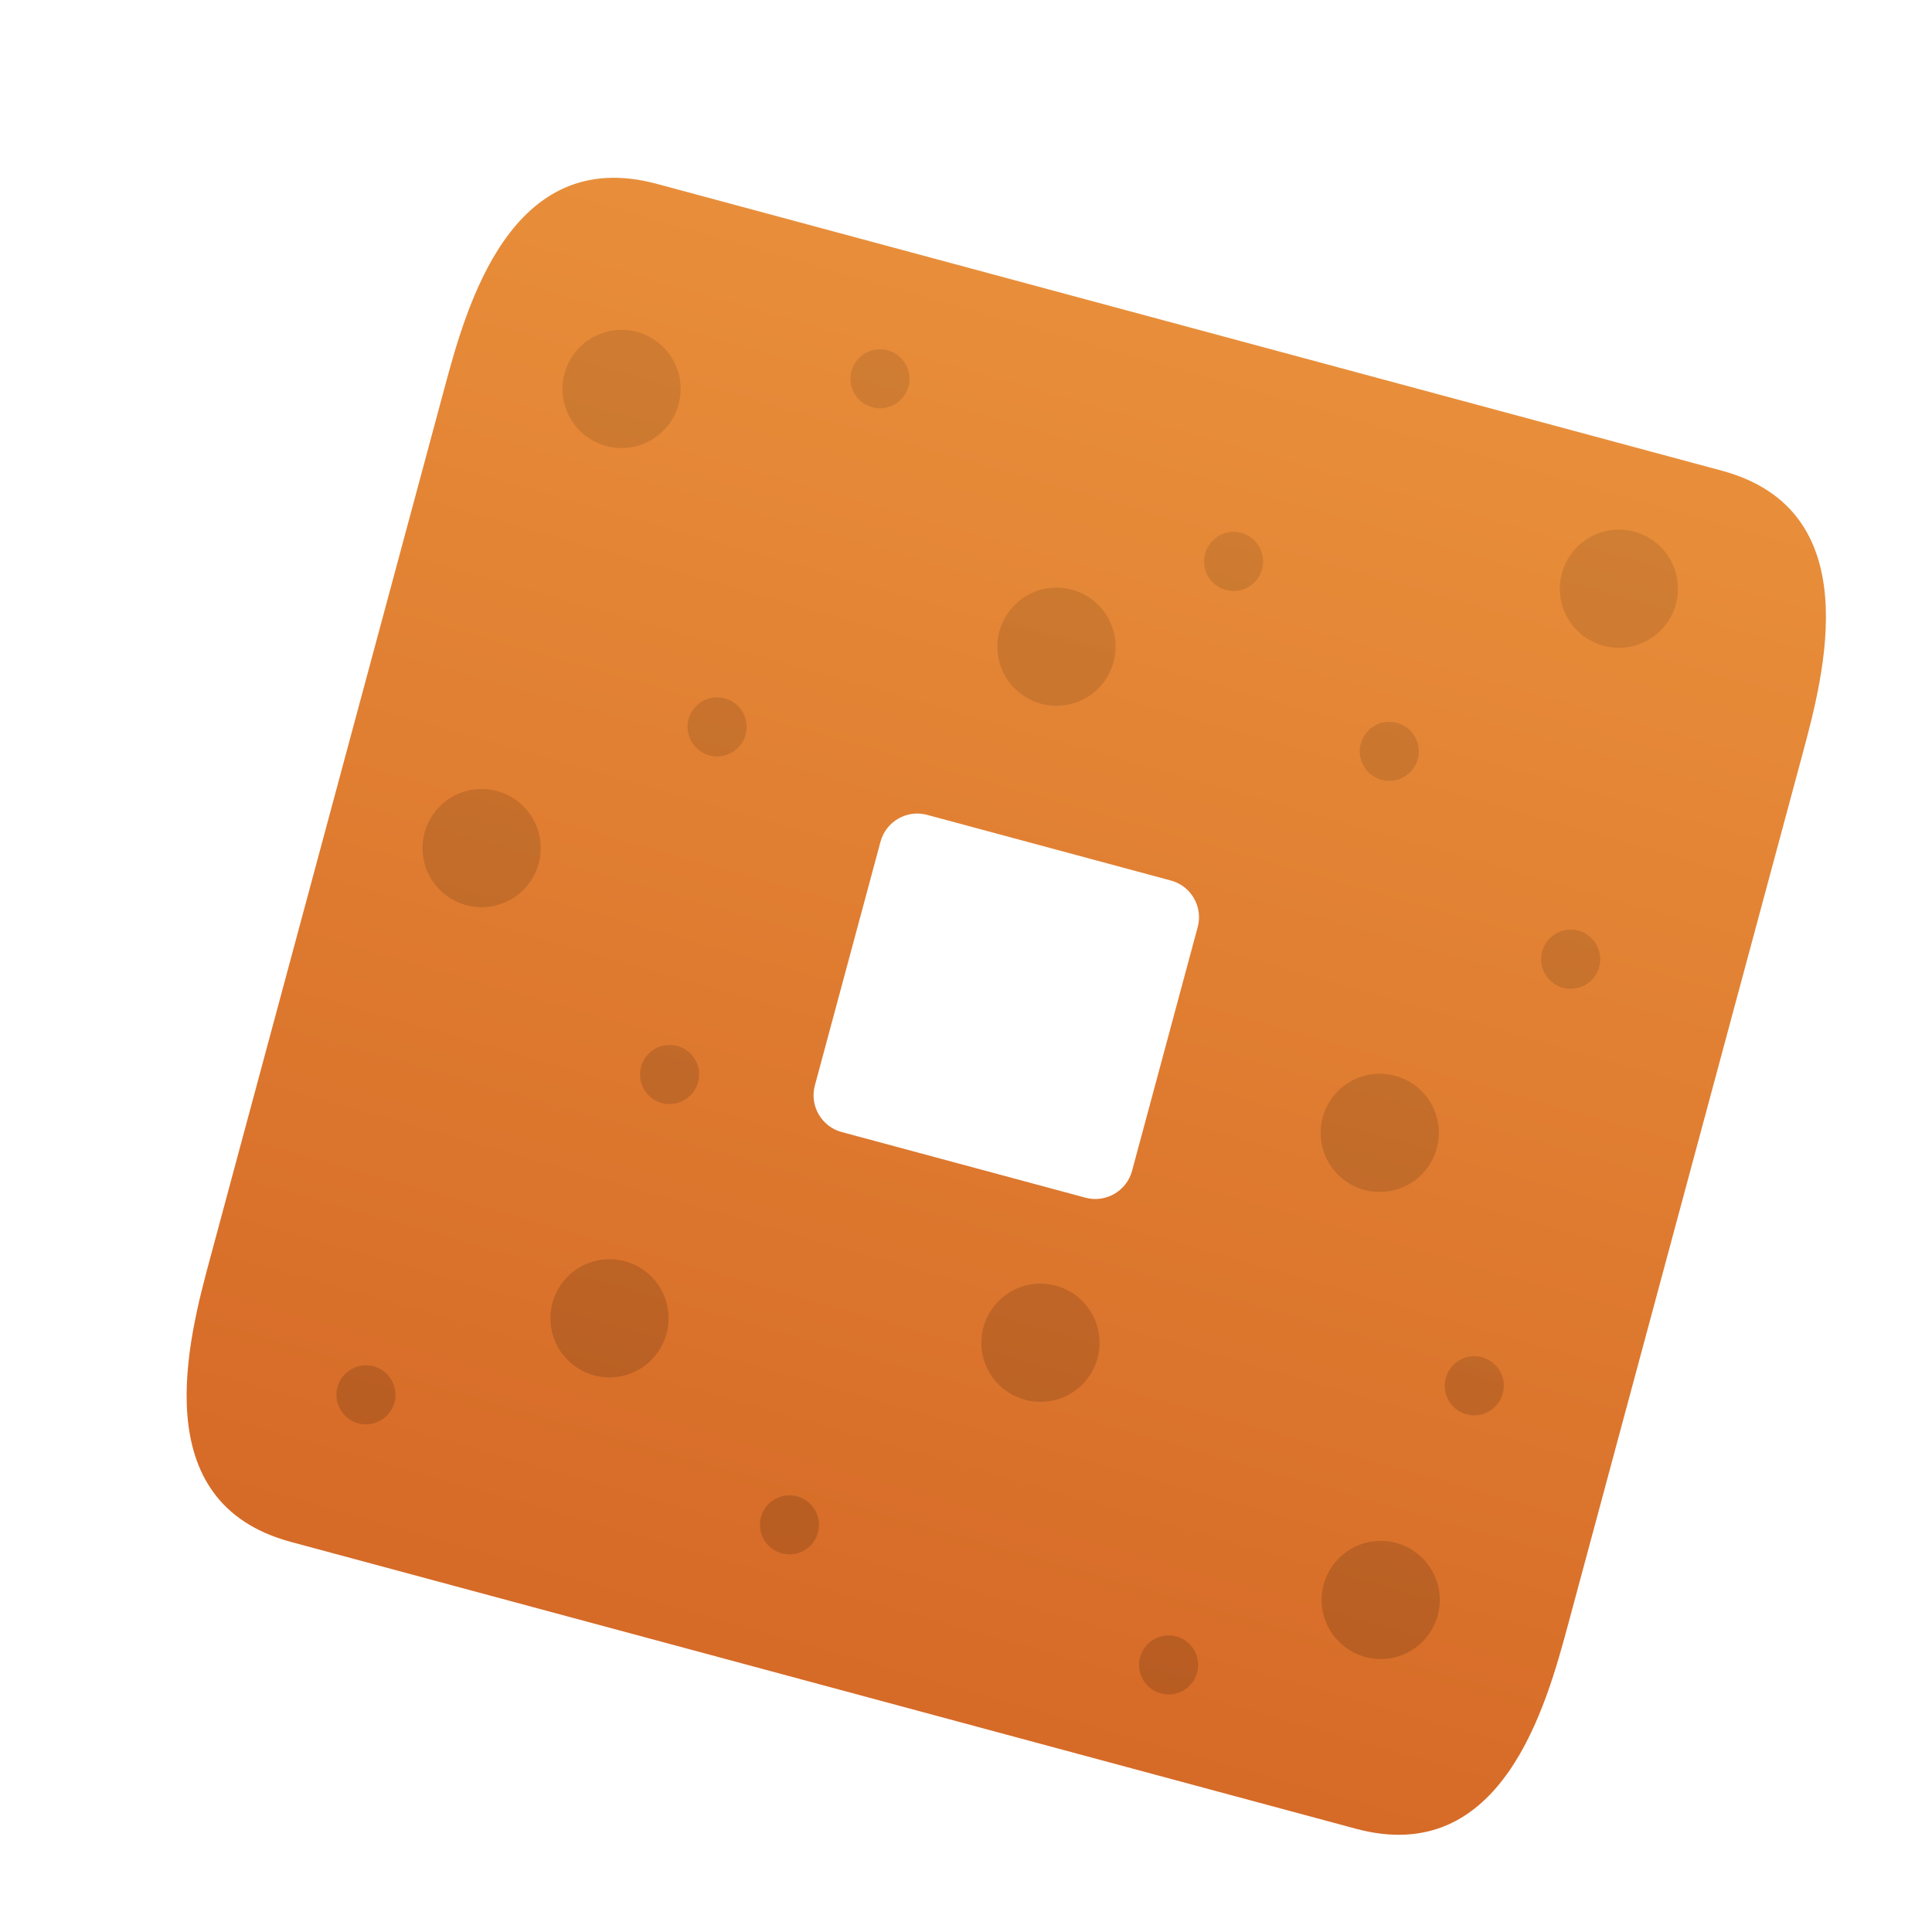 <?xml version="1.0" encoding="UTF-8" standalone="no"?>
<svg
   width="380"
   height="380"
   overflow="hidden"
   version="1.1"
   id="svg31"
   sodipodi:docname="cork-inkscape.svg"
   xml:space="preserve"
   inkscape:version="1.3 (0e150ed6c4, 2023-07-21)"
   inkscape:export-filename="cork.svg"
   inkscape:export-xdpi="96"
   inkscape:export-ydpi="96"
   xmlns:inkscape="http://www.inkscape.org/namespaces/inkscape"
   xmlns:sodipodi="http://sodipodi.sourceforge.net/DTD/sodipodi-0.dtd"
   xmlns:xlink="http://www.w3.org/1999/xlink"
   xmlns="http://www.w3.org/2000/svg"
   xmlns:svg="http://www.w3.org/2000/svg"><sodipodi:namedview
     id="namedview33"
     pagecolor="#ffffff"
     bordercolor="#000000"
     borderopacity="0.25"
     inkscape:showpageshadow="2"
     inkscape:pageopacity="0.0"
     inkscape:pagecheckerboard="0"
     inkscape:deskcolor="#d1d1d1"
     showgrid="false"
     inkscape:zoom="1.0289474"
     inkscape:cx="92.813296"
     inkscape:cy="162.78772"
     inkscape:window-width="1920"
     inkscape:window-height="1011"
     inkscape:window-x="0"
     inkscape:window-y="0"
     inkscape:window-maximized="1"
     inkscape:current-layer="svg31" /><defs
     id="defs23"><style
       type="text/css"
       id="style1">&#10;   <![CDATA[
    .fil70 {fill:black}
    .fil0 {fill:#D66A27}
    .fil1 {fill:#D66B27}
    .fil2 {fill:#D66B28}
    .fil3 {fill:#D76B28}
    .fil4 {fill:#D76C28}
    .fil5 {fill:#D76D28}
    .fil6 {fill:#D76D29}
    .fil7 {fill:#D86D29}
    .fil8 {fill:#D86E29}
    .fil9 {fill:#D86F29}
    .fil10 {fill:#D86F2A}
    .fil11 {fill:#D96F2A}
    .fil12 {fill:#D9702A}
    .fil13 {fill:#D9712B}
    .fil14 {fill:#DA712B}
    .fil15 {fill:#DA722B}
    .fil16 {fill:#DA732C}
    .fil17 {fill:#DB732C}
    .fil18 {fill:#DB742C}
    .fil19 {fill:#DB742D}
    .fil20 {fill:#DB752D}
    .fil21 {fill:#DC752D}
    .fil22 {fill:#DC762D}
    .fil23 {fill:#DC762E}
    .fil24 {fill:#DC772E}
    .fil25 {fill:#DD772E}
    .fil26 {fill:#DD782E}
    .fil27 {fill:#DD782F}
    .fil28 {fill:#DD792F}
    .fil29 {fill:#DE792F}
    .fil30 {fill:#DE7A2F}
    .fil31 {fill:#DE7A30}
    .fil32 {fill:#DE7B30}
    .fil33 {fill:#DF7B30}
    .fil34 {fill:#DF7C30}
    .fil35 {fill:#DF7C31}
    .fil36 {fill:#DF7D31}
    .fil37 {fill:#E07D31}
    .fil38 {fill:#E07E31}
    .fil39 {fill:#E07E32}
    .fil40 {fill:#E07F32}
    .fil41 {fill:#E17F32}
    .fil42 {fill:#E18032}
    .fil43 {fill:#E18033}
    .fil44 {fill:#E18133}
    .fil45 {fill:#E28133}
    .fil46 {fill:#E28233}
    .fil47 {fill:#E28234}
    .fil48 {fill:#E28334}
    .fil49 {fill:#E38334}
    .fil50 {fill:#E38434}
    .fil51 {fill:#E38435}
    .fil52 {fill:#E38535}
    .fil53 {fill:#E48535}
    .fil54 {fill:#E48636}
    .fil55 {fill:#E48736}
    .fil56 {fill:#E58736}
    .fil57 {fill:#E58837}
    .fil58 {fill:#E58937}
    .fil59 {fill:#E68937}
    .fil60 {fill:#E68938}
    .fil61 {fill:#E68A38}
    .fil62 {fill:#E68B38}
    .fil63 {fill:#E78B38}
    .fil64 {fill:#E78B39}
    .fil65 {fill:#E78C39}
    .fil66 {fill:#E78D39}
    .fil67 {fill:#E88D39}
    .fil68 {fill:#E88D3A}
    .fil69 {fill:#E88E3A}
   ]]>&#10;  </style><mask
       id="id1">&#10;  <linearGradient
   id="id2"
   gradientUnits="userSpaceOnUse"
   x1="168.322"
   y1="328.198"
   x2="248.565"
   y2="65.791">&#10;   <stop
   offset="0"
   style="stop-opacity:0.2; stop-color:white"
   id="stop1" />&#10;   <stop
   offset="0.722"
   style="stop-opacity:0.153; stop-color:white"
   id="stop2" />&#10;   <stop
   offset="1"
   style="stop-opacity:0.102; stop-color:white"
   id="stop3" />&#10;  </linearGradient>&#10;    <rect
   style="fill:url(#id2)"
   x="67.414"
   y="66.254"
   width="265.397"
   height="269.955"
   id="rect3" />&#10;   </mask><linearGradient
       id="grad1"><stop
         offset="0%"
         stop-color="#d66a27"
         stop-opacity="1"
         id="stop1-3" /><stop
         offset="100%"
         stop-color="#e88e3a"
         stop-opacity="1"
         id="stop2-6" /></linearGradient><style
       type="text/css"
       id="style1-5">&#10;   <![CDATA[
    .fil70 {fill:black}
    .fil0 {fill:#D66A27}
    .fil1 {fill:#D66B27}
    .fil2 {fill:#D66B28}
    .fil3 {fill:#D76B28}
    .fil4 {fill:#D76C28}
    .fil5 {fill:#D76D28}
    .fil6 {fill:#D76D29}
    .fil7 {fill:#D86D29}
    .fil8 {fill:#D86E29}
    .fil9 {fill:#D86F29}
    .fil10 {fill:#D86F2A}
    .fil11 {fill:#D96F2A}
    .fil12 {fill:#D9702A}
    .fil13 {fill:#D9712B}
    .fil14 {fill:#DA712B}
    .fil15 {fill:#DA722B}
    .fil16 {fill:#DA732C}
    .fil17 {fill:#DB732C}
    .fil18 {fill:#DB742C}
    .fil19 {fill:#DB742D}
    .fil20 {fill:#DB752D}
    .fil21 {fill:#DC752D}
    .fil22 {fill:#DC762D}
    .fil23 {fill:#DC762E}
    .fil24 {fill:#DC772E}
    .fil25 {fill:#DD772E}
    .fil26 {fill:#DD782E}
    .fil27 {fill:#DD782F}
    .fil28 {fill:#DD792F}
    .fil29 {fill:#DE792F}
    .fil30 {fill:#DE7A2F}
    .fil31 {fill:#DE7A30}
    .fil32 {fill:#DE7B30}
    .fil33 {fill:#DF7B30}
    .fil34 {fill:#DF7C30}
    .fil35 {fill:#DF7C31}
    .fil36 {fill:#DF7D31}
    .fil37 {fill:#E07D31}
    .fil38 {fill:#E07E31}
    .fil39 {fill:#E07E32}
    .fil40 {fill:#E07F32}
    .fil41 {fill:#E17F32}
    .fil42 {fill:#E18032}
    .fil43 {fill:#E18033}
    .fil44 {fill:#E18133}
    .fil45 {fill:#E28133}
    .fil46 {fill:#E28233}
    .fil47 {fill:#E28234}
    .fil48 {fill:#E28334}
    .fil49 {fill:#E38334}
    .fil50 {fill:#E38434}
    .fil51 {fill:#E38435}
    .fil52 {fill:#E38535}
    .fil53 {fill:#E48535}
    .fil54 {fill:#E48636}
    .fil55 {fill:#E48736}
    .fil56 {fill:#E58736}
    .fil57 {fill:#E58837}
    .fil58 {fill:#E58937}
    .fil59 {fill:#E68937}
    .fil60 {fill:#E68938}
    .fil61 {fill:#E68A38}
    .fil62 {fill:#E68B38}
    .fil63 {fill:#E78B38}
    .fil64 {fill:#E78B39}
    .fil65 {fill:#E78C39}
    .fil66 {fill:#E78D39}
    .fil67 {fill:#E88D39}
    .fil68 {fill:#E88D3A}
    .fil69 {fill:#E88E3A}
   ]]>&#10;  </style><style
       type="text/css"
       id="style1-7">&#10;   <![CDATA[
    .fil70 {fill:black}
    .fil0 {fill:#D66A27}
    .fil1 {fill:#D66B27}
    .fil2 {fill:#D66B28}
    .fil3 {fill:#D76B28}
    .fil4 {fill:#D76C28}
    .fil5 {fill:#D76D28}
    .fil6 {fill:#D76D29}
    .fil7 {fill:#D86D29}
    .fil8 {fill:#D86E29}
    .fil9 {fill:#D86F29}
    .fil10 {fill:#D86F2A}
    .fil11 {fill:#D96F2A}
    .fil12 {fill:#D9702A}
    .fil13 {fill:#D9712B}
    .fil14 {fill:#DA712B}
    .fil15 {fill:#DA722B}
    .fil16 {fill:#DA732C}
    .fil17 {fill:#DB732C}
    .fil18 {fill:#DB742C}
    .fil19 {fill:#DB742D}
    .fil20 {fill:#DB752D}
    .fil21 {fill:#DC752D}
    .fil22 {fill:#DC762D}
    .fil23 {fill:#DC762E}
    .fil24 {fill:#DC772E}
    .fil25 {fill:#DD772E}
    .fil26 {fill:#DD782E}
    .fil27 {fill:#DD782F}
    .fil28 {fill:#DD792F}
    .fil29 {fill:#DE792F}
    .fil30 {fill:#DE7A2F}
    .fil31 {fill:#DE7A30}
    .fil32 {fill:#DE7B30}
    .fil33 {fill:#DF7B30}
    .fil34 {fill:#DF7C30}
    .fil35 {fill:#DF7C31}
    .fil36 {fill:#DF7D31}
    .fil37 {fill:#E07D31}
    .fil38 {fill:#E07E31}
    .fil39 {fill:#E07E32}
    .fil40 {fill:#E07F32}
    .fil41 {fill:#E17F32}
    .fil42 {fill:#E18032}
    .fil43 {fill:#E18033}
    .fil44 {fill:#E18133}
    .fil45 {fill:#E28133}
    .fil46 {fill:#E28233}
    .fil47 {fill:#E28234}
    .fil48 {fill:#E28334}
    .fil49 {fill:#E38334}
    .fil50 {fill:#E38434}
    .fil51 {fill:#E38435}
    .fil52 {fill:#E38535}
    .fil53 {fill:#E48535}
    .fil54 {fill:#E48636}
    .fil55 {fill:#E48736}
    .fil56 {fill:#E58736}
    .fil57 {fill:#E58837}
    .fil58 {fill:#E58937}
    .fil59 {fill:#E68937}
    .fil60 {fill:#E68938}
    .fil61 {fill:#E68A38}
    .fil62 {fill:#E68B38}
    .fil63 {fill:#E78B38}
    .fil64 {fill:#E78B39}
    .fil65 {fill:#E78C39}
    .fil66 {fill:#E78D39}
    .fil67 {fill:#E88D39}
    .fil68 {fill:#E88D3A}
    .fil69 {fill:#E88E3A}
   ]]>&#10;  </style><style
       type="text/css"
       id="style1-0">&#10;   <![CDATA[
    .fil70 {fill:black}
    .fil0 {fill:#D66A27}
    .fil1 {fill:#D66B27}
    .fil2 {fill:#D66B28}
    .fil3 {fill:#D76B28}
    .fil4 {fill:#D76C28}
    .fil5 {fill:#D76D28}
    .fil6 {fill:#D76D29}
    .fil7 {fill:#D86D29}
    .fil8 {fill:#D86E29}
    .fil9 {fill:#D86F29}
    .fil10 {fill:#D86F2A}
    .fil11 {fill:#D96F2A}
    .fil12 {fill:#D9702A}
    .fil13 {fill:#D9712B}
    .fil14 {fill:#DA712B}
    .fil15 {fill:#DA722B}
    .fil16 {fill:#DA732C}
    .fil17 {fill:#DB732C}
    .fil18 {fill:#DB742C}
    .fil19 {fill:#DB742D}
    .fil20 {fill:#DB752D}
    .fil21 {fill:#DC752D}
    .fil22 {fill:#DC762D}
    .fil23 {fill:#DC762E}
    .fil24 {fill:#DC772E}
    .fil25 {fill:#DD772E}
    .fil26 {fill:#DD782E}
    .fil27 {fill:#DD782F}
    .fil28 {fill:#DD792F}
    .fil29 {fill:#DE792F}
    .fil30 {fill:#DE7A2F}
    .fil31 {fill:#DE7A30}
    .fil32 {fill:#DE7B30}
    .fil33 {fill:#DF7B30}
    .fil34 {fill:#DF7C30}
    .fil35 {fill:#DF7C31}
    .fil36 {fill:#DF7D31}
    .fil37 {fill:#E07D31}
    .fil38 {fill:#E07E31}
    .fil39 {fill:#E07E32}
    .fil40 {fill:#E07F32}
    .fil41 {fill:#E17F32}
    .fil42 {fill:#E18032}
    .fil43 {fill:#E18033}
    .fil44 {fill:#E18133}
    .fil45 {fill:#E28133}
    .fil46 {fill:#E28233}
    .fil47 {fill:#E28234}
    .fil48 {fill:#E28334}
    .fil49 {fill:#E38334}
    .fil50 {fill:#E38434}
    .fil51 {fill:#E38435}
    .fil52 {fill:#E38535}
    .fil53 {fill:#E48535}
    .fil54 {fill:#E48636}
    .fil55 {fill:#E48736}
    .fil56 {fill:#E58736}
    .fil57 {fill:#E58837}
    .fil58 {fill:#E58937}
    .fil59 {fill:#E68937}
    .fil60 {fill:#E68938}
    .fil61 {fill:#E68A38}
    .fil62 {fill:#E68B38}
    .fil63 {fill:#E78B38}
    .fil64 {fill:#E78B39}
    .fil65 {fill:#E78C39}
    .fil66 {fill:#E78D39}
    .fil67 {fill:#E88D39}
    .fil68 {fill:#E88D3A}
    .fil69 {fill:#E88E3A}
   ]]>&#10;  </style><style
       type="text/css"
       id="style1-3">&#10;   <![CDATA[
    .fil70 {fill:black}
    .fil0 {fill:#D66A27}
    .fil1 {fill:#D66B27}
    .fil2 {fill:#D66B28}
    .fil3 {fill:#D76B28}
    .fil4 {fill:#D76C28}
    .fil5 {fill:#D76D28}
    .fil6 {fill:#D76D29}
    .fil7 {fill:#D86D29}
    .fil8 {fill:#D86E29}
    .fil9 {fill:#D86F29}
    .fil10 {fill:#D86F2A}
    .fil11 {fill:#D96F2A}
    .fil12 {fill:#D9702A}
    .fil13 {fill:#D9712B}
    .fil14 {fill:#DA712B}
    .fil15 {fill:#DA722B}
    .fil16 {fill:#DA732C}
    .fil17 {fill:#DB732C}
    .fil18 {fill:#DB742C}
    .fil19 {fill:#DB742D}
    .fil20 {fill:#DB752D}
    .fil21 {fill:#DC752D}
    .fil22 {fill:#DC762D}
    .fil23 {fill:#DC762E}
    .fil24 {fill:#DC772E}
    .fil25 {fill:#DD772E}
    .fil26 {fill:#DD782E}
    .fil27 {fill:#DD782F}
    .fil28 {fill:#DD792F}
    .fil29 {fill:#DE792F}
    .fil30 {fill:#DE7A2F}
    .fil31 {fill:#DE7A30}
    .fil32 {fill:#DE7B30}
    .fil33 {fill:#DF7B30}
    .fil34 {fill:#DF7C30}
    .fil35 {fill:#DF7C31}
    .fil36 {fill:#DF7D31}
    .fil37 {fill:#E07D31}
    .fil38 {fill:#E07E31}
    .fil39 {fill:#E07E32}
    .fil40 {fill:#E07F32}
    .fil41 {fill:#E17F32}
    .fil42 {fill:#E18032}
    .fil43 {fill:#E18033}
    .fil44 {fill:#E18133}
    .fil45 {fill:#E28133}
    .fil46 {fill:#E28233}
    .fil47 {fill:#E28234}
    .fil48 {fill:#E28334}
    .fil49 {fill:#E38334}
    .fil50 {fill:#E38434}
    .fil51 {fill:#E38435}
    .fil52 {fill:#E38535}
    .fil53 {fill:#E48535}
    .fil54 {fill:#E48636}
    .fil55 {fill:#E48736}
    .fil56 {fill:#E58736}
    .fil57 {fill:#E58837}
    .fil58 {fill:#E58937}
    .fil59 {fill:#E68937}
    .fil60 {fill:#E68938}
    .fil61 {fill:#E68A38}
    .fil62 {fill:#E68B38}
    .fil63 {fill:#E78B38}
    .fil64 {fill:#E78B39}
    .fil65 {fill:#E78C39}
    .fil66 {fill:#E78D39}
    .fil67 {fill:#E88D39}
    .fil68 {fill:#E88D3A}
    .fil69 {fill:#E88E3A}
   ]]>&#10;  </style><linearGradient
       inkscape:collect="always"
       xlink:href="#grad1"
       id="linearGradient6"
       x1="110.233"
       y1="319.878"
       x2="186.565"
       y2="52.499"
       gradientUnits="userSpaceOnUse" /><linearGradient
       id="linearGradient11"
       inkscape:collect="always"><stop
         style="stop-color:#000000;stop-opacity:0.15;"
         offset="0"
         id="stop10" /><stop
         style="stop-color:#000000;stop-opacity:0.095;"
         offset="1"
         id="stop11-9" /></linearGradient><style
       type="text/css"
       id="style1-59">&#10;   <![CDATA[
    .fil70 {fill:black}
    .fil0 {fill:#D66A27}
    .fil1 {fill:#D66B27}
    .fil2 {fill:#D66B28}
    .fil3 {fill:#D76B28}
    .fil4 {fill:#D76C28}
    .fil5 {fill:#D76D28}
    .fil6 {fill:#D76D29}
    .fil7 {fill:#D86D29}
    .fil8 {fill:#D86E29}
    .fil9 {fill:#D86F29}
    .fil10 {fill:#D86F2A}
    .fil11 {fill:#D96F2A}
    .fil12 {fill:#D9702A}
    .fil13 {fill:#D9712B}
    .fil14 {fill:#DA712B}
    .fil15 {fill:#DA722B}
    .fil16 {fill:#DA732C}
    .fil17 {fill:#DB732C}
    .fil18 {fill:#DB742C}
    .fil19 {fill:#DB742D}
    .fil20 {fill:#DB752D}
    .fil21 {fill:#DC752D}
    .fil22 {fill:#DC762D}
    .fil23 {fill:#DC762E}
    .fil24 {fill:#DC772E}
    .fil25 {fill:#DD772E}
    .fil26 {fill:#DD782E}
    .fil27 {fill:#DD782F}
    .fil28 {fill:#DD792F}
    .fil29 {fill:#DE792F}
    .fil30 {fill:#DE7A2F}
    .fil31 {fill:#DE7A30}
    .fil32 {fill:#DE7B30}
    .fil33 {fill:#DF7B30}
    .fil34 {fill:#DF7C30}
    .fil35 {fill:#DF7C31}
    .fil36 {fill:#DF7D31}
    .fil37 {fill:#E07D31}
    .fil38 {fill:#E07E31}
    .fil39 {fill:#E07E32}
    .fil40 {fill:#E07F32}
    .fil41 {fill:#E17F32}
    .fil42 {fill:#E18032}
    .fil43 {fill:#E18033}
    .fil44 {fill:#E18133}
    .fil45 {fill:#E28133}
    .fil46 {fill:#E28233}
    .fil47 {fill:#E28234}
    .fil48 {fill:#E28334}
    .fil49 {fill:#E38334}
    .fil50 {fill:#E38434}
    .fil51 {fill:#E38435}
    .fil52 {fill:#E38535}
    .fil53 {fill:#E48535}
    .fil54 {fill:#E48636}
    .fil55 {fill:#E48736}
    .fil56 {fill:#E58736}
    .fil57 {fill:#E58837}
    .fil58 {fill:#E58937}
    .fil59 {fill:#E68937}
    .fil60 {fill:#E68938}
    .fil61 {fill:#E68A38}
    .fil62 {fill:#E68B38}
    .fil63 {fill:#E78B38}
    .fil64 {fill:#E78B39}
    .fil65 {fill:#E78C39}
    .fil66 {fill:#E78D39}
    .fil67 {fill:#E88D39}
    .fil68 {fill:#E88D3A}
    .fil69 {fill:#E88E3A}
   ]]>&#10;  </style><linearGradient
       inkscape:collect="always"
       xlink:href="#linearGradient11"
       id="linearGradient10"
       x1="163.782"
       y1="334.299"
       x2="235.578"
       y2="66.353"
       gradientUnits="userSpaceOnUse" /><filter
       style="color-interpolation-filters:sRGB"
       inkscape:label="Drop Shadow"
       id="filter42"
       x="-0.044"
       y="-0.044"
       width="1.114"
       height="1.112"><feFlood
         result="flood"
         in="SourceGraphic"
         flood-opacity="0.251"
         flood-color="rgb(0,0,0)"
         id="feFlood41" /><feGaussianBlur
         result="blur"
         in="SourceGraphic"
         stdDeviation="6"
         id="feGaussianBlur41" /><feOffset
         result="offset"
         in="blur"
         dx="8"
         dy="8"
         id="feOffset41" /><feComposite
         result="comp1"
         operator="in"
         in="flood"
         in2="offset"
         id="feComposite41" /><feComposite
         result="comp2"
         operator="over"
         in="SourceGraphic"
         in2="comp1"
         id="feComposite42" /></filter></defs><style
     type="text/css"
     id="style301">&#10;	.st0{fill:#FFFFFF;}&#10;</style><g
     style="clip-rule:evenodd;display:inline;fill-rule:evenodd;filter:url(#filter42);image-rendering:optimizeQuality;shape-rendering:geometricPrecision;text-rendering:geometricPrecision"
     id="g7"
     transform="matrix(0.995,0,0,0.995,-8.97,-9.104)"
     inkscape:label="Icon"><g
       id="g1"
       style="clip-rule:evenodd;fill-rule:evenodd;image-rendering:optimizeQuality;shape-rendering:geometricPrecision;text-rendering:geometricPrecision"><path
         d="M 42.553,249.869 88.849,77.964 C 93.14,62.032 101.852,29.685 130.82,37.486 l 210.528,56.698 c 28.968,7.801 20.256,40.15 15.965,56.081 l -46.297,171.904 c -4.29,15.931 -13.002,48.28 -41.97,40.478 L 58.518,305.95 C 29.55,298.149 38.262,265.801 42.553,249.869 Z M 162.091,215.732 175.076,167.517 c 1.073,-3.983 5.209,-6.364 9.192,-5.292 l 48.215,12.985 c 3.983,1.073 6.364,5.209 5.292,9.192 l -12.985,48.215 c -1.073,3.983 -5.209,6.364 -9.192,5.292 l -48.215,-12.985 c -3.983,-1.073 -6.364,-5.209 -5.292,-9.192 z"
         id="path1-7"
         style="fill:url(#linearGradient6);fill-opacity:1"
         inkscape:label="Shape" /><path
         class="fil70"
         style="display:inline;fill:url(#linearGradient10);fill-opacity:1"
         d="m 121.503,250.066 c 6.451,0 11.68,5.229 11.68,11.68 0,6.451 -5.229,11.68 -11.68,11.68 -6.451,0 -11.68,-5.229 -11.68,-11.68 0,-6.451 5.229,-11.68 11.68,-11.68 z m 152.445,55.677 c 6.451,0 11.68,5.229 11.68,11.68 0,6.451 -5.229,11.68 -11.68,11.68 -6.451,0 -11.68,-5.229 -11.68,-11.68 0,-6.451 5.229,-11.68 11.68,-11.68 z M 96.219,157.118 c 6.451,0 11.68,5.229 11.68,11.68 0,6.451 -5.229,11.68 -11.68,11.68 -6.451,0 -11.68,-5.229 -11.68,-11.68 0,-6.451 5.229,-11.68 11.68,-11.68 z m 113.635,-39.809 c 6.451,0 11.68,5.229 11.68,11.68 0,6.451 -5.229,11.68 -11.68,11.68 -6.451,0 -11.68,-5.229 -11.68,-11.68 0,-6.451 5.229,-11.68 11.68,-11.68 z m 111.176,-11.466 c 6.451,0 11.68,5.229 11.68,11.68 0,6.451 -5.229,11.68 -11.68,11.68 -6.451,0 -11.68,-5.229 -11.68,-11.68 0,-6.451 5.229,-11.68 11.68,-11.68 z m -47.27,107.564 c 6.451,0 11.68,5.229 11.68,11.68 0,6.451 -5.229,11.68 -11.68,11.68 -6.451,0 -11.68,-5.229 -11.68,-11.68 0,-6.451 5.229,-11.68 11.68,-11.68 z M 123.883,66.353 c 6.451,0 11.68,5.229 11.68,11.68 0,6.451 -5.229,11.68 -11.68,11.68 -6.451,0 -11.68,-5.229 -11.68,-11.68 0,-6.451 5.229,-11.68 11.68,-11.68 z m 108.139,258.075 c 3.225,0 5.84,2.615 5.84,5.84 0,3.225 -2.615,5.84 -5.84,5.84 -3.225,0 -5.84,-2.615 -5.84,-5.84 0,-3.225 2.615,-5.84 5.84,-5.84 z M 311.5,184.921 c 3.225,0 5.84,2.615 5.84,5.84 0,3.225 -2.615,5.84 -5.84,5.84 -3.225,0 -5.84,-2.615 -5.84,-5.84 0,-3.225 2.615,-5.84 5.84,-5.84 z m -168.73,-45.927 c 3.225,0 5.84,2.615 5.84,5.84 0,3.225 -2.615,5.84 -5.84,5.84 -3.225,0 -5.84,-2.615 -5.84,-5.84 0,-3.225 2.615,-5.84 5.84,-5.84 z m 14.306,157.737 c 3.225,0 5.84,2.615 5.84,5.84 0,3.225 -2.615,5.84 -5.84,5.84 -3.225,0 -5.84,-2.615 -5.84,-5.84 0,-3.225 2.615,-5.84 5.84,-5.84 z m -23.701,-89.018 c 3.225,0 5.84,2.615 5.84,5.84 0,3.225 -2.615,5.84 -5.84,5.84 -3.225,0 -5.84,-2.615 -5.84,-5.84 0,-3.225 2.615,-5.84 5.84,-5.84 z M 244.863,106.289 c 3.225,0 5.84,2.615 5.84,5.84 0,3.225 -2.615,5.84 -5.84,5.84 -3.225,0 -5.84,-2.615 -5.84,-5.84 0,-3.225 2.615,-5.84 5.84,-5.84 z M 174.966,70.184 c 3.225,0 5.84,2.615 5.84,5.84 0,3.225 -2.615,5.84 -5.84,5.84 -3.225,0 -5.84,-2.615 -5.84,-5.84 0,-3.225 2.615,-5.84 5.84,-5.84 z M 73.354,271.037 c 3.225,0 5.84,2.615 5.84,5.84 0,3.225 -2.615,5.84 -5.84,5.84 -3.225,0 -5.84,-2.615 -5.84,-5.84 0,-3.225 2.615,-5.84 5.84,-5.84 z M 275.646,143.83 c 3.225,0 5.84,2.615 5.84,5.84 0,3.225 -2.615,5.84 -5.84,5.84 -3.225,0 -5.84,-2.615 -5.84,-5.84 0,-3.225 2.615,-5.84 5.84,-5.84 z m 16.798,125.421 c 3.225,0 5.84,2.615 5.84,5.84 0,3.225 -2.615,5.84 -5.84,5.84 -3.225,0 -5.84,-2.615 -5.84,-5.84 0,-3.225 2.615,-5.84 5.84,-5.84 z m -85.755,-14.354 c 6.451,0 11.68,5.229 11.68,11.68 0,6.451 -5.229,11.68 -11.68,11.68 -6.451,0 -11.68,-5.229 -11.68,-11.68 0,-6.451 5.229,-11.68 11.68,-11.68 z"
         mask="none"
         id="path4"
         inkscape:label="Details" /></g></g></svg>
